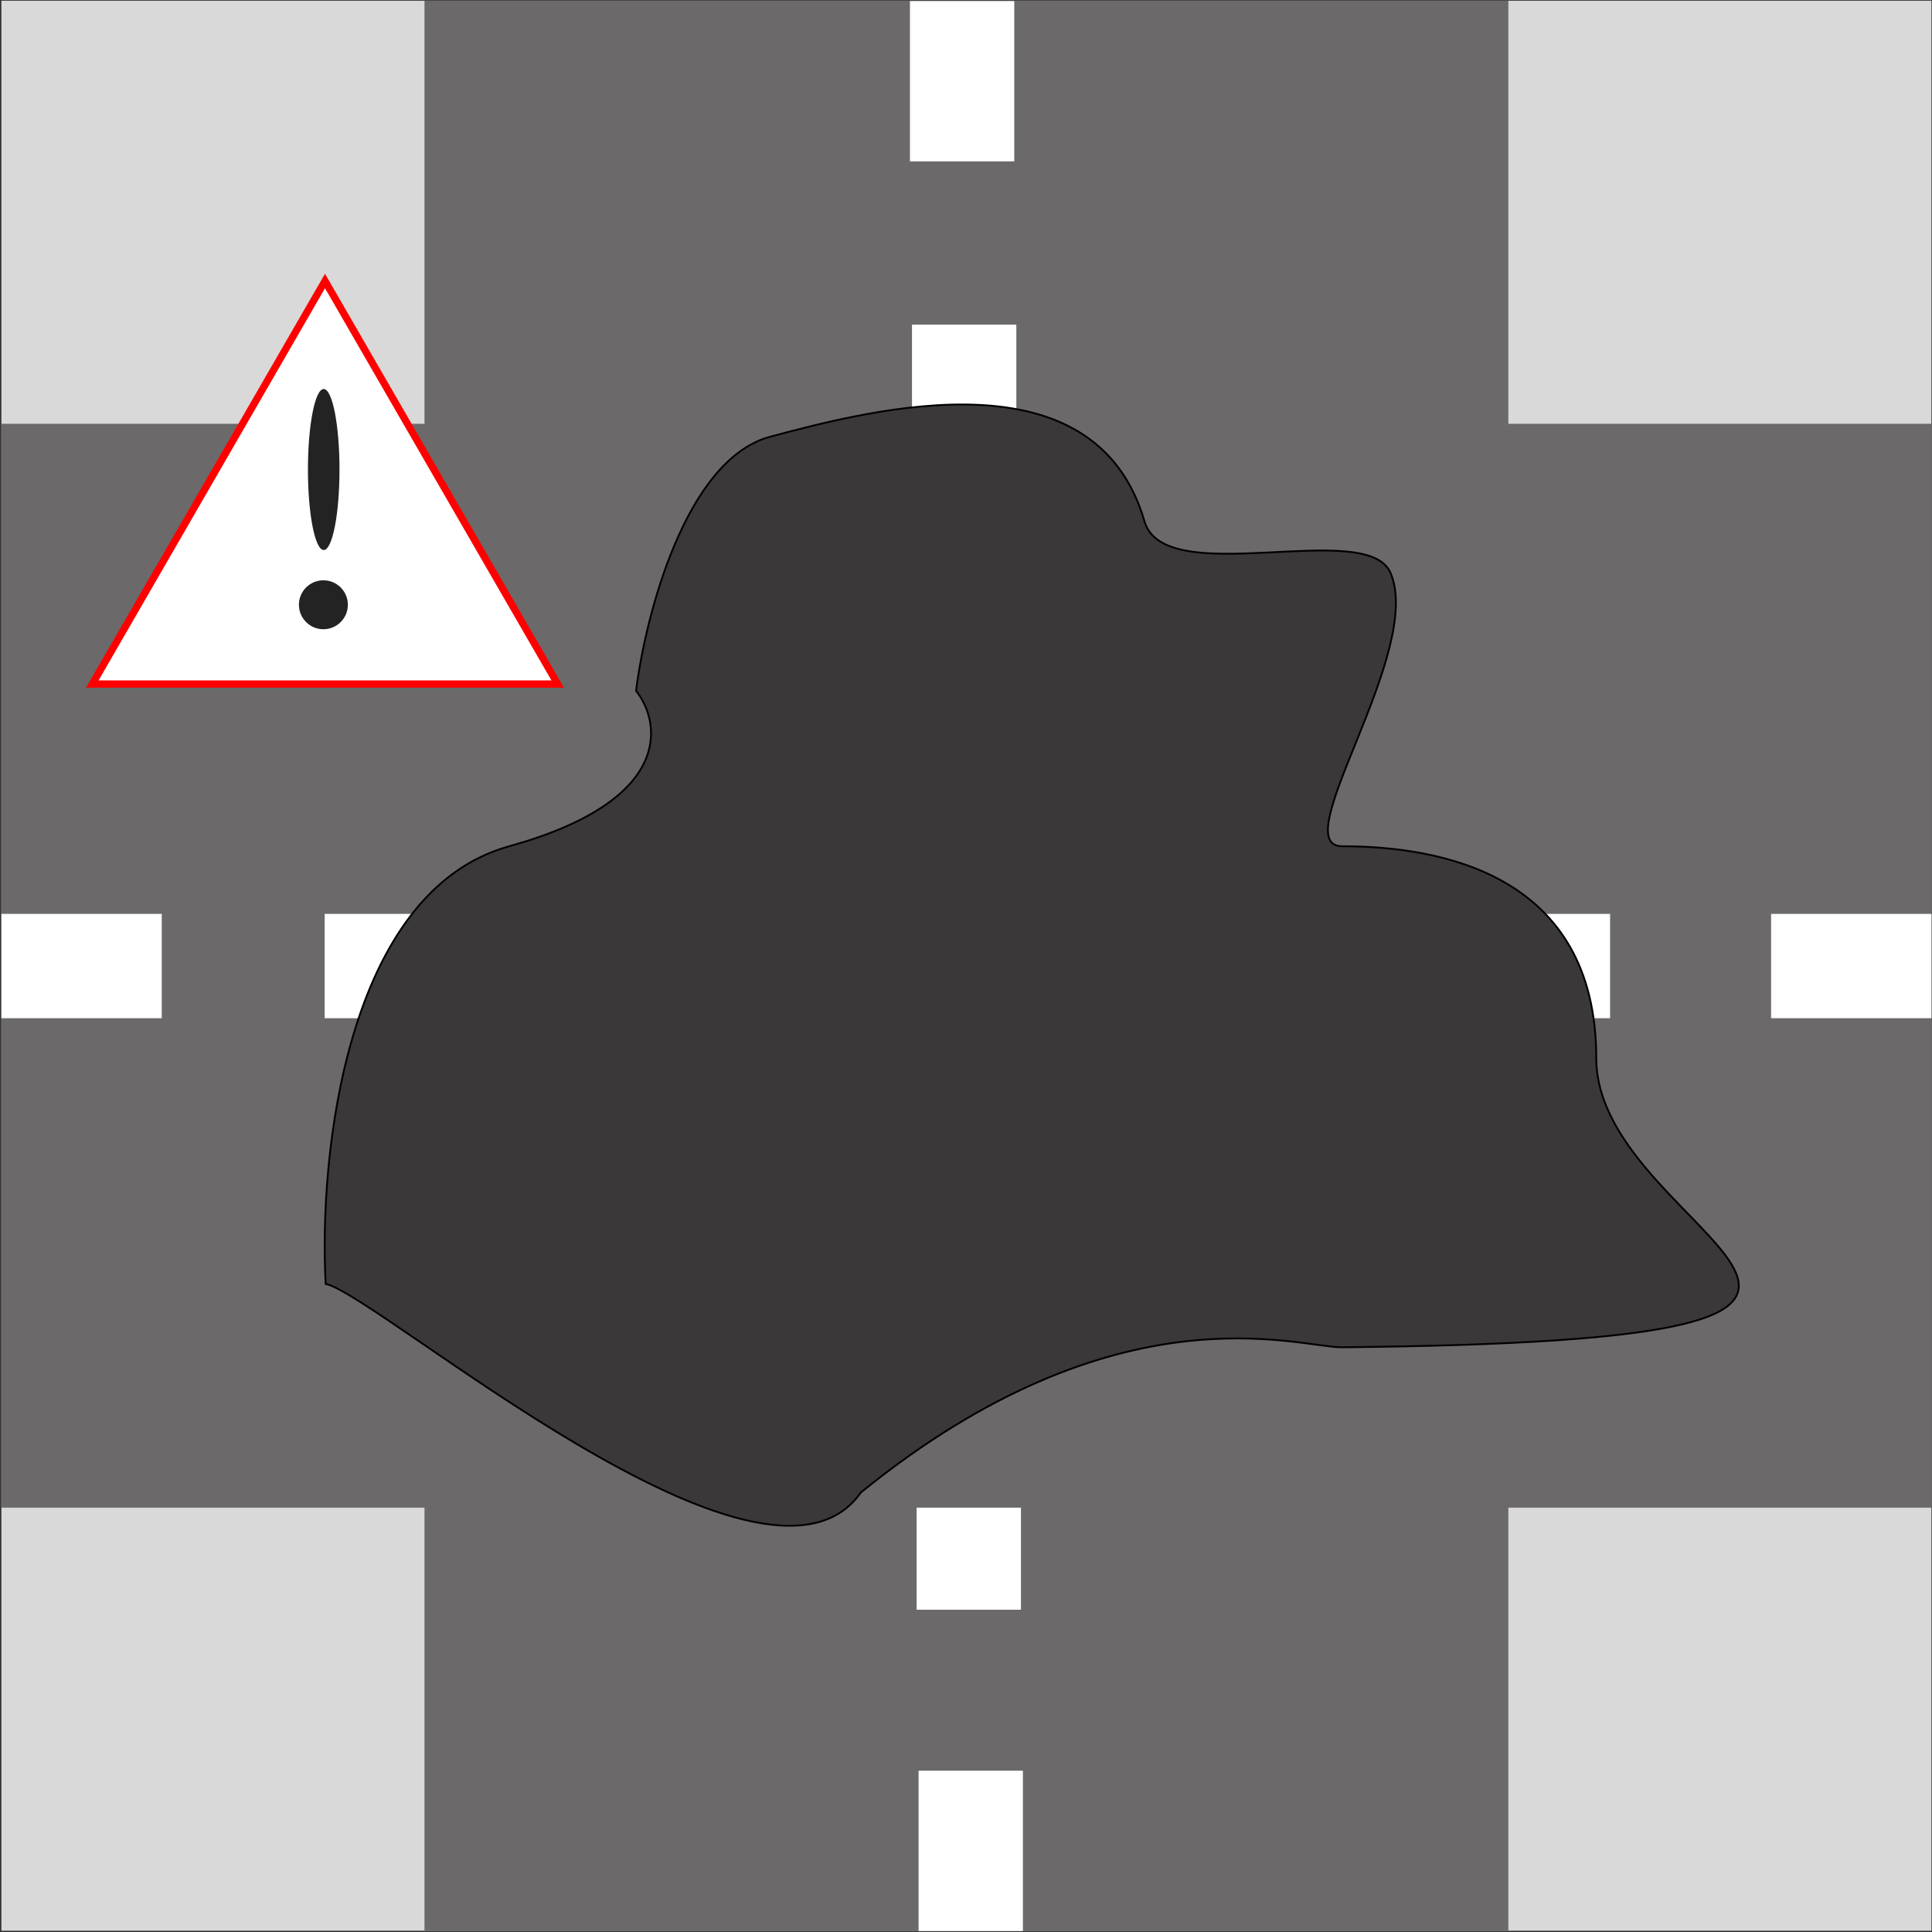 <svg width="1068" height="1068" viewBox="0 0 1068 1068" fill="none" xmlns="http://www.w3.org/2000/svg">
<rect x="0" y="0" width="1068" height="1068" fill="#333333" stroke="none"/>
<rect x="0.771" y="0.387" width="1066.92" height="1066.92" fill="#D9D9D9"/>
<rect x="0.771" y="234.277" width="1066.92" height="599.144" fill="#6B6969"/>
<rect x="234.661" y="1067.31" width="1066.92" height="599.144" transform="rotate(-90 234.661 1067.31)" fill="#6B6969"/>
<rect x="179.481" y="505.191" width="177.287" height="57.672" fill="white"/>
<rect x="446.479" y="505.191" width="177.287" height="57.672" fill="white"/>
<rect x="712.766" y="505.191" width="177.287" height="57.672" fill="white"/>
<rect x="0.771" y="505.191" width="88.643" height="57.672" fill="white"/>
<rect x="979.051" y="505.191" width="88.643" height="57.672" fill="white"/>
<rect x="504.15" y="234.277" width="54.824" height="57.672" transform="rotate(-90 504.15 234.277)" fill="white"/>
<rect x="506.7" y="889.844" width="56.422" height="57.672" transform="rotate(-90 506.7 889.844)" fill="white"/>
<rect x="503.011" y="89.214" width="88.643" height="57.672" transform="rotate(-90 503.011 89.214)" fill="white"/>
<rect x="507.783" y="1067.48" width="88.643" height="57.672" transform="rotate(-90 507.783 1067.48)" fill="white"/>
<path d="M281.485 467.807C191.062 492.869 176.169 639.516 180.026 709.707C210.04 716.526 422.638 901.233 475.86 825.05C618.081 709.707 717.859 745.014 741.968 744.773C1132.32 740.857 882.409 686.389 882.409 584.93C882.409 483.47 796.613 467.807 741.968 467.807C709.816 467.807 787.475 360.259 768.668 316.686C755.51 286.202 643.887 326.745 632.677 288.206C605.443 194.579 484.404 225.728 425.842 241.392C378.993 253.923 356.838 340.241 351.617 381.833C365.916 400.048 371.908 442.744 281.485 467.807Z" fill="#3A3838" stroke="black"/>
<path d="M51.016 378.147L179.659 155.33L308.303 378.147H51.016Z" fill="white" stroke="#FF0000" stroke-width="4"/>
<ellipse cx="178.948" cy="259.553" rx="8.722" ry="44.5" fill="#232323"/>
<circle cx="178.769" cy="334.313" r="13.528" fill="#232323"/>
</svg>
